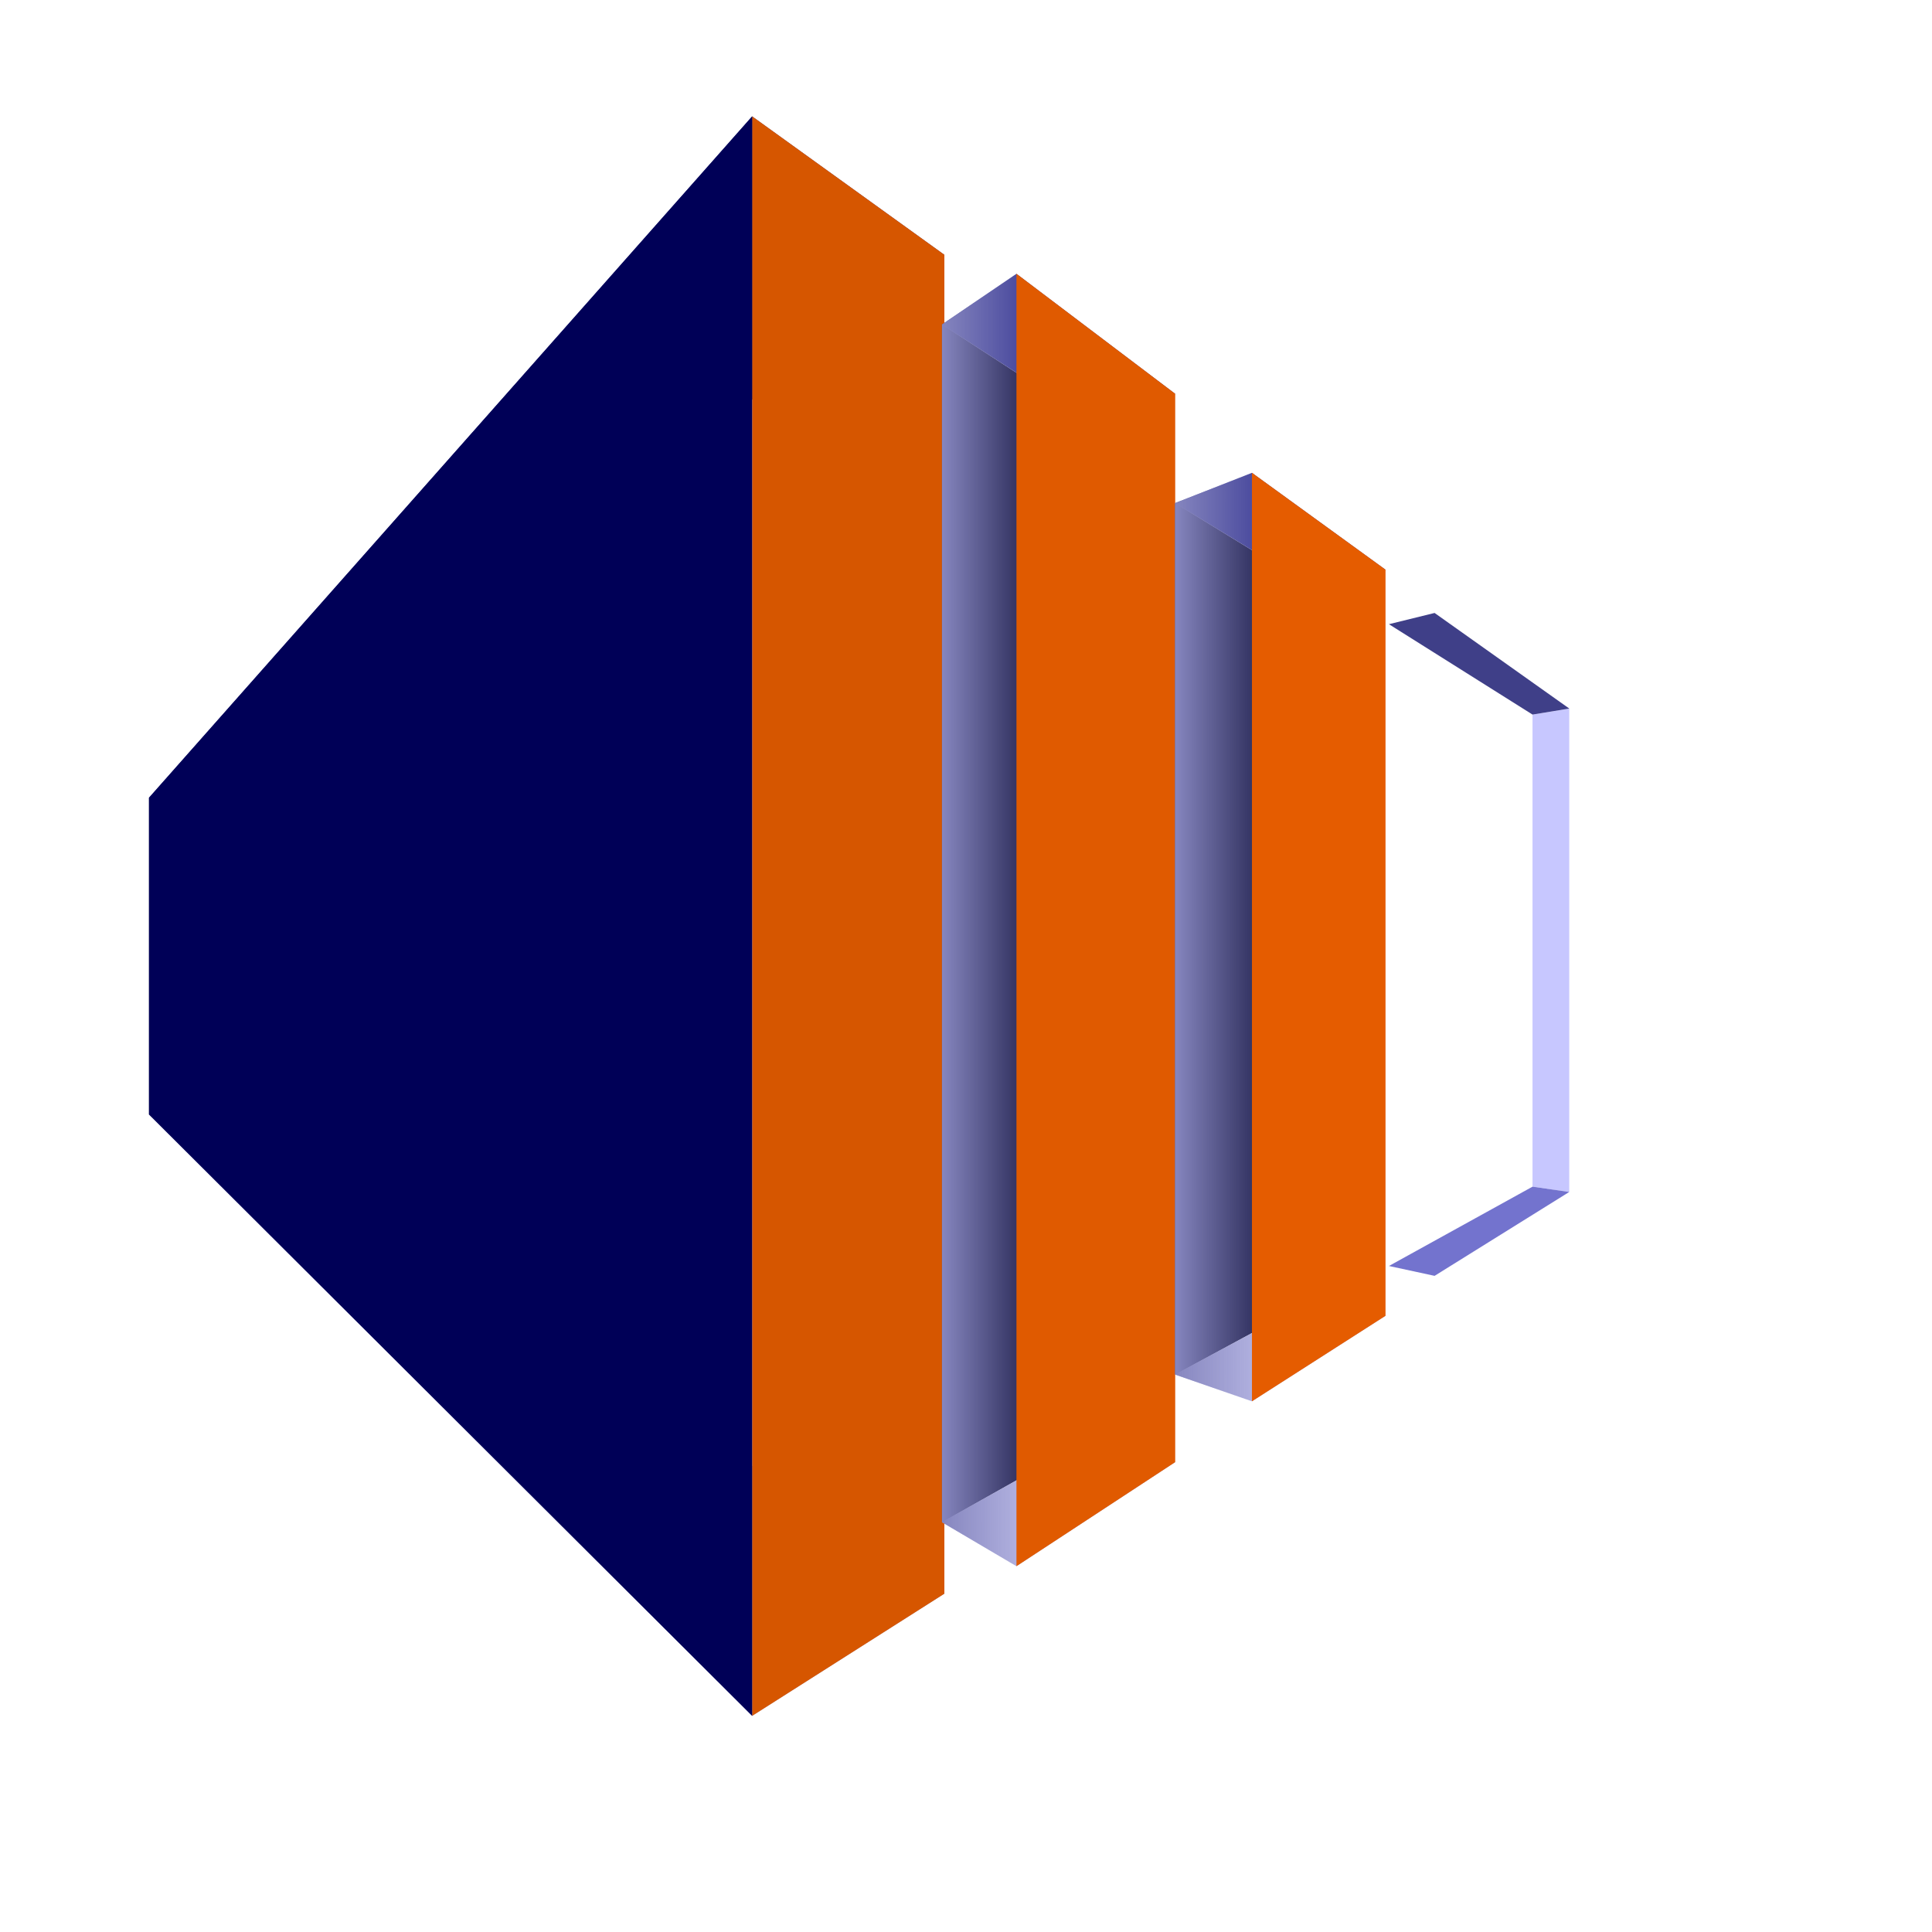 <?xml version="1.0" encoding="UTF-8" standalone="no"?>
<!-- Created with Inkscape (http://www.inkscape.org/) -->

<svg
   width="180"
   height="180"
   viewBox="0 0 180 180"
   version="1.1"
   id="svg5"
   inkscape:version="1.2.2 (732a01da63, 2022-12-09)"
   sodipodi:docname="icon.svg"
   xmlns:inkscape="http://www.inkscape.org/namespaces/inkscape"
   xmlns:sodipodi="http://sodipodi.sourceforge.net/DTD/sodipodi-0.dtd"
   xmlns:xlink="http://www.w3.org/1999/xlink"
   xmlns="http://www.w3.org/2000/svg"
   xmlns:svg="http://www.w3.org/2000/svg">
  <sodipodi:namedview
     id="namedview7"
     pagecolor="#ffffff"
     bordercolor="#000000"
     borderopacity="0.25"
     inkscape:showpageshadow="2"
     inkscape:pageopacity="0.0"
     inkscape:pagecheckerboard="0"
     inkscape:deskcolor="#d1d1d1"
     inkscape:document-units="px"
     showgrid="false"
     inkscape:zoom="4.4666667"
     inkscape:cx="90"
     inkscape:cy="90.11194"
     inkscape:window-width="1920"
     inkscape:window-height="991"
     inkscape:window-x="-9"
     inkscape:window-y="-9"
     inkscape:window-maximized="1"
     inkscape:current-layer="layer1" />
  <defs
     id="defs2">
    <linearGradient
       inkscape:collect="always"
       id="linearGradient439">
      <stop
         style="stop-color:#8686bf;stop-opacity:1;"
         offset="0"
         id="stop435" />
      <stop
         style="stop-color:#8686bf;stop-opacity:0;"
         offset="1"
         id="stop437" />
    </linearGradient>
    <linearGradient
       inkscape:collect="always"
       id="linearGradient431">
      <stop
         style="stop-color:#8686bf;stop-opacity:1;"
         offset="0"
         id="stop427" />
      <stop
         style="stop-color:#8686bf;stop-opacity:0;"
         offset="1"
         id="stop429" />
    </linearGradient>
    <inkscape:perspective
       sodipodi:type="inkscape:persp3d"
       inkscape:vp_x="0 : 90 : 1"
       inkscape:vp_y="0 : 1000 : 0"
       inkscape:vp_z="180 : 90 : 1"
       inkscape:persp3d-origin="90 : 60 : 1"
       id="perspective117" />
    <linearGradient
       inkscape:collect="always"
       xlink:href="#linearGradient431"
       id="linearGradient433"
       x1="87.761"
       y1="85.713"
       x2="94.701"
       y2="85.713"
       gradientUnits="userSpaceOnUse" />
    <linearGradient
       inkscape:collect="always"
       xlink:href="#linearGradient439"
       id="linearGradient441"
       x1="109.478"
       y1="87.304"
       x2="116.642"
       y2="87.304"
       gradientUnits="userSpaceOnUse" />
  </defs>
  <g
     inkscape:label="Warstwa 1"
     inkscape:groupmode="layer"
     id="layer1">
    <g
       sodipodi:type="inkscape:box3d"
       id="g119"
       style="fill:#000000"
       inkscape:perspectiveID="#perspective117"
       inkscape:corner0="5.483871 : 0.13166695 : 0 : 1"
       inkscape:corner7="0.28434505 : -0.059729527 : 0.25 : 1">
      <path
         sodipodi:type="inkscape:box3dside"
         id="path131"
         style="fill:#e9e9ff;fill-rule:evenodd;stroke:none;stroke-linejoin:round"
         inkscape:box3dsidetype="11"
         d="M 20.048,74.902 87.985,23.739 V 148.481 L 20.048,103.325 Z"
         points="87.985,23.739 87.985,148.481 20.048,103.325 20.048,74.902 " />
      <path
         sodipodi:type="inkscape:box3dside"
         id="path121"
         style="fill:#353564;fill-rule:evenodd;stroke:none;stroke-linejoin:round"
         inkscape:box3dsidetype="6"
         d="m 13.881,74.32 v 29.519 l 6.167,-0.514 V 74.902 Z"
         points="13.881,103.839 20.048,103.325 20.048,74.902 13.881,74.32 " />
      <path
         sodipodi:type="inkscape:box3dside"
         id="path129"
         style="fill:#afafde;fill-rule:evenodd;stroke:none;stroke-linejoin:round"
         inkscape:box3dsidetype="13"
         d="m 13.881,103.839 56.194,56.025 17.911,-11.383 -67.938,-45.156 z"
         points="70.075,159.864 87.985,148.481 20.048,103.325 13.881,103.839 " />
      <path
         sodipodi:type="inkscape:box3dside"
         id="path123"
         style="fill:#4d4d9f;fill-rule:evenodd;stroke:none;stroke-linejoin:round"
         inkscape:box3dsidetype="5"
         d="M 13.881,74.32 70.075,10.841 87.985,23.739 20.048,74.902 Z"
         points="70.075,10.841 87.985,23.739 20.048,74.902 13.881,74.32 " />
      <path
         sodipodi:type="inkscape:box3dside"
         id="path127"
         style="fill:#d65600;fill-rule:evenodd;stroke:none;stroke-linejoin:round;fill-opacity:1"
         inkscape:box3dsidetype="14"
         d="M 70.075,10.841 V 159.864 L 87.985,148.481 V 23.739 Z"
         points="70.075,159.864 87.985,148.481 87.985,23.739 70.075,10.841 " />
      <path
         sodipodi:type="inkscape:box3dside"
         id="path125"
         style="fill:#000057;fill-rule:evenodd;stroke:none;stroke-linejoin:round;fill-opacity:1"
         inkscape:box3dsidetype="3"
         d="M 13.881,74.32 70.075,10.841 V 159.864 l -56.194,-56.025 z"
         points="70.075,10.841 70.075,159.864 13.881,103.839 13.881,74.32 " />
    </g>
    <g
       sodipodi:type="inkscape:box3d"
       id="g217"
       style="fill:#000000"
       inkscape:perspectiveID="#perspective117"
       inkscape:corner0="0.025510204 : 0.091291793 : 0 : 1"
       inkscape:corner7="-0.04964539 : -0.023142857 : 0.19935075 : 1">
      <path
         sodipodi:type="inkscape:box3dside"
         id="path229"
         style="fill:#e9e9ff;fill-rule:evenodd;stroke:none;stroke-linejoin:round"
         inkscape:box3dsidetype="11"
         d="m 102.773,39.96 6.718,-3.271 v 99.534 l -6.718,-2.836 z"
         points="109.492,36.689 109.492,136.223 102.773,133.387 102.773,39.96 " />
      <path
         sodipodi:type="inkscape:box3dside"
         id="path219"
         style="fill:#353564;fill-rule:evenodd;stroke:none;stroke-linejoin:round"
         inkscape:box3dsidetype="6"
         d="M 87.761,30.233 V 141.821 l 15.012,-8.434 V 39.96 Z"
         points="87.761,141.821 102.773,133.387 102.773,39.96 87.761,30.233 " />
      <path
         sodipodi:type="inkscape:box3dside"
         id="path227"
         style="fill:#afafde;fill-rule:evenodd;stroke:none;stroke-linejoin:round"
         inkscape:box3dsidetype="13"
         d="m 87.761,141.821 6.94,4.098 14.79,-9.696 -6.718,-2.836 z"
         points="94.701,145.919 109.492,136.223 102.773,133.387 87.761,141.821 " />
      <path
         sodipodi:type="inkscape:box3dside"
         id="path221"
         style="fill:#4d4d9f;fill-rule:evenodd;stroke:none;stroke-linejoin:round"
         inkscape:box3dsidetype="5"
         d="m 87.761,30.233 6.94,-4.726 14.79,11.183 -6.718,3.271 z"
         points="94.701,25.506 109.492,36.689 102.773,39.96 87.761,30.233 " />
      <path
         sodipodi:type="inkscape:box3dside"
         id="path225"
         style="fill:#e05a00;fill-rule:evenodd;stroke:none;stroke-linejoin:round;fill-opacity:1"
         inkscape:box3dsidetype="14"
         d="M 94.701,25.506 V 145.919 l 14.79,-9.696 V 36.689 Z"
         points="94.701,145.919 109.492,136.223 109.492,36.689 94.701,25.506 " />
      <path
         sodipodi:type="inkscape:box3dside"
         id="path223"
         style="fill:url(#linearGradient433);fill-rule:evenodd;stroke:none;stroke-linejoin:round"
         inkscape:box3dsidetype="3"
         d="m 87.761,30.233 6.94,-4.726 V 145.919 l -6.94,-4.098 z"
         points="94.701,25.506 94.701,145.919 87.761,141.821 87.761,30.233 " />
    </g>
    <g
       sodipodi:type="inkscape:box3d"
       id="g231"
       style="fill:#000000"
       inkscape:perspectiveID="#perspective117"
       inkscape:corner0="-0.17791411 : 0.065453875 : 0 : 1"
       inkscape:corner7="-0.22840691 : -0.0012930252 : 0.18856475 : 1">
      <path
         sodipodi:type="inkscape:box3dside"
         id="path243"
         style="fill:#e9e9ff;fill-rule:evenodd;stroke:none;stroke-linejoin:round"
         inkscape:box3dsidetype="11"
         d="m 122.636,54.92 6.449,-1.845 v 69.517 l -6.449,-1.628 z"
         points="129.085,53.075 129.085,122.592 122.636,120.963 122.636,54.92 " />
      <path
         sodipodi:type="inkscape:box3dside"
         id="path233"
         style="fill:#353564;fill-rule:evenodd;stroke:none;stroke-linejoin:round"
         inkscape:box3dsidetype="6"
         d="M 109.478,46.873 V 128.065 l 13.158,-7.102 V 54.92 Z"
         points="109.478,128.065 122.636,120.963 122.636,54.92 109.478,46.873 " />
      <path
         sodipodi:type="inkscape:box3dside"
         id="path241"
         style="fill:#afafde;fill-rule:evenodd;stroke:none;stroke-linejoin:round"
         inkscape:box3dsidetype="13"
         d="m 109.478,128.065 7.164,2.491 12.443,-7.965 -6.449,-1.628 z"
         points="116.642,130.556 129.085,122.592 122.636,120.963 109.478,128.065 " />
      <path
         sodipodi:type="inkscape:box3dside"
         id="path235"
         style="fill:#4d4d9f;fill-rule:evenodd;stroke:none;stroke-linejoin:round"
         inkscape:box3dsidetype="5"
         d="m 109.478,46.873 7.164,-2.822 12.443,9.024 -6.449,1.845 z"
         points="116.642,44.051 129.085,53.075 122.636,54.92 109.478,46.873 " />
      <path
         sodipodi:type="inkscape:box3dside"
         id="path239"
         style="fill:#e55c00;fill-rule:evenodd;stroke:none;stroke-linejoin:round;fill-opacity:1"
         inkscape:box3dsidetype="14"
         d="m 116.642,44.051 v 86.505 l 12.443,-7.965 V 53.075 Z"
         points="116.642,130.556 129.085,122.592 129.085,53.075 116.642,44.051 " />
      <path
         sodipodi:type="inkscape:box3dside"
         id="path237"
         style="fill:url(#linearGradient441);fill-rule:evenodd;stroke:none;stroke-linejoin:round"
         inkscape:box3dsidetype="3"
         d="m 109.478,46.873 7.164,-2.822 v 86.505 l -7.164,-2.491 z"
         points="116.642,44.051 116.642,130.556 109.478,128.065 109.478,46.873 " />
    </g>
    <g
       sodipodi:type="inkscape:box3d"
       id="g301"
       style="fill:#000000"
       inkscape:perspectiveID="#perspective117"
       inkscape:corner0="-0.30449825 : 0.05214797 : 0 : 1"
       inkscape:corner7="-0.32663316 : 0.010561448 : 0.25 : 1">
      <path
         sodipodi:type="inkscape:box3dside"
         id="path313"
         style="fill:#c7c7ff;fill-rule:evenodd;stroke:none;stroke-linejoin:round;fill-opacity:1"
         inkscape:box3dsidetype="11"
         d="m 142.781,66.575 3.423,-0.562 v 45.038 l -3.423,-0.493 z"
         points="146.204,66.014 146.204,111.052 142.781,110.559 142.781,66.575 " />
      <path
         sodipodi:type="inkscape:box3dside"
         id="path311"
         style="fill:#7373ce;fill-rule:evenodd;stroke:none;stroke-linejoin:round;fill-opacity:1"
         inkscape:box3dsidetype="13"
         d="m 129.403,117.949 4.254,0.919 12.547,-7.816 -3.423,-0.493 z"
         points="133.657,118.868 146.204,111.052 142.781,110.559 129.403,117.949 " />
      <path
         sodipodi:type="inkscape:box3dside"
         id="path305"
         style="fill:#3f3f88;fill-rule:evenodd;stroke:none;stroke-linejoin:round;fill-opacity:1"
         inkscape:box3dsidetype="5"
         d="m 129.403,58.155 4.254,-1.047 12.547,8.905 -3.423,0.562 z"
         points="133.657,57.109 146.204,66.014 142.781,66.575 129.403,58.155 " />
    </g>
  </g>
</svg>
